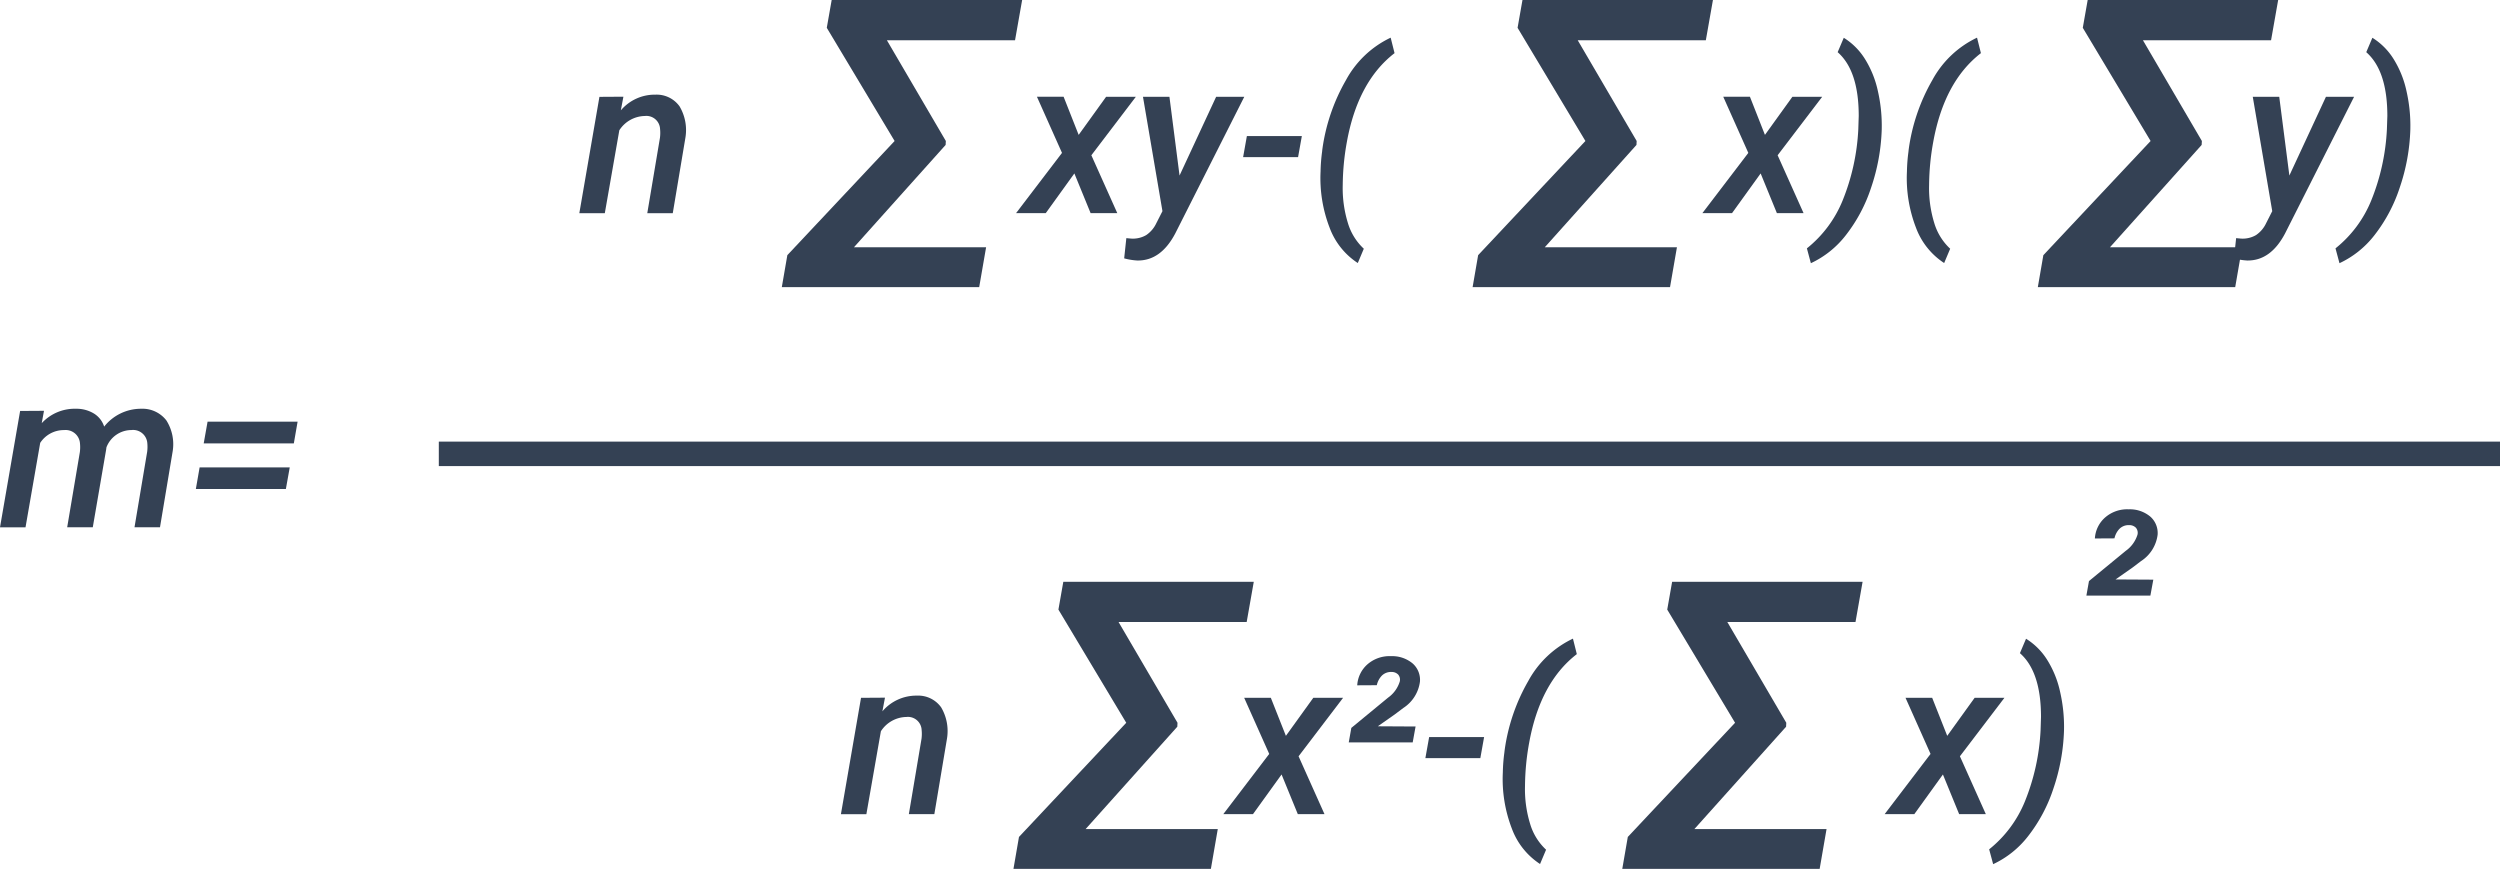 <svg xmlns="http://www.w3.org/2000/svg" width="204.301" height="71.008" viewBox="0 0 204.301 71.008">
  <g id="Grupo_60537" data-name="Grupo 60537" transform="translate(-676 -5225)">
    <path id="Trazado_108593" data-name="Trazado 108593" d="M437.825,2511.215l-.211,1.116a3.629,3.629,0,0,1,2.821-1.283,2.3,2.3,0,0,1,1.978.954,3.806,3.806,0,0,1,.475,2.588l-1.029,6.144h-2.083l1.037-6.17a3.081,3.081,0,0,0,.009-.7,1.121,1.121,0,0,0-1.248-1.073,2.534,2.534,0,0,0-2.083,1.169l-1.186,6.777h-2.083l1.643-9.51Z" transform="translate(289.12 2721.688)" fill="#344154"/>
    <path id="Trazado_108594" data-name="Trazado 108594" d="M475.029,2514.335l2.241-3.111H479.7L476.066,2516l2.119,4.729h-2.18l-1.327-3.244-2.338,3.244h-2.426l3.753-4.922-2.048-4.588h2.18Z" transform="translate(289.12 2721.688)" fill="#344154"/>
    <path id="Trazado_108595" data-name="Trazado 108595" d="M483.273,2517.657l2.989-6.433h2.3l-5.633,11.153q-1.179,2.25-3.1,2.224a5.138,5.138,0,0,1-1.081-.176l.176-1.652.378.035a2.16,2.16,0,0,0,1.248-.285,2.4,2.4,0,0,0,.826-.972l.5-.984-1.591-9.343h2.162Z" transform="translate(289.12 2721.688)" fill="#344154"/>
    <path id="Trazado_108596" data-name="Trazado 108596" d="M492.959,2516.154h-4.491l.307-1.722h4.492Z" transform="translate(289.12 2721.688)" fill="#344154"/>
    <path id="Trazado_108597" data-name="Trazado 108597" d="M494.936,2515.566a15.547,15.547,0,0,1,1.938-5.709,8.1,8.1,0,0,1,3.652-3.467l.317,1.265q-3.006,2.32-3.9,7.278a20.432,20.432,0,0,0-.334,3.489,9.671,9.671,0,0,0,.422,3.116,4.706,4.706,0,0,0,1.3,2.1l-.492,1.169a5.888,5.888,0,0,1-2.307-2.9,11.245,11.245,0,0,1-.734-4.588,13.769,13.769,0,0,1,.123-1.6Z" transform="translate(289.12 2721.688)" fill="#344154"/>
    <path id="Trazado_108598" data-name="Trazado 108598" d="M531.112,2514.335l2.241-3.111h2.435L532.149,2516l2.119,4.729h-2.18l-1.327-3.244-2.338,3.244H526l3.753-4.922-2.048-4.588h2.18Z" transform="translate(289.12 2721.688)" fill="#344154"/>
    <path id="Trazado_108599" data-name="Trazado 108599" d="M534.865,2524.821l-.325-1.213a9.663,9.663,0,0,0,2.918-3.907,17.791,17.791,0,0,0,1.283-5.823l.035-1.09q0-3.7-1.722-5.212l.5-1.177a5.4,5.4,0,0,1,1.727,1.727,8.2,8.2,0,0,1,1.063,2.641,12.75,12.75,0,0,1,.312,3.12,16.248,16.248,0,0,1-.865,4.75,12.734,12.734,0,0,1-2.062,3.886A7.772,7.772,0,0,1,534.865,2524.821Z" transform="translate(289.12 2721.688)" fill="#344154"/>
    <path id="Trazado_108600" data-name="Trazado 108600" d="M542.854,2515.566a15.528,15.528,0,0,1,1.938-5.709,8.1,8.1,0,0,1,3.652-3.467l.317,1.265q-3.006,2.32-3.9,7.278a20.441,20.441,0,0,0-.334,3.489,9.673,9.673,0,0,0,.422,3.116,4.706,4.706,0,0,0,1.3,2.1l-.492,1.169a5.888,5.888,0,0,1-2.307-2.9,11.245,11.245,0,0,1-.734-4.588,13.783,13.783,0,0,1,.123-1.6Z" transform="translate(289.12 2721.688)" fill="#344154"/>
    <path id="Trazado_108601" data-name="Trazado 108601" d="M573.968,2517.657l2.988-6.433h2.3l-5.634,11.153q-1.177,2.25-3.1,2.224a5.149,5.149,0,0,1-1.081-.176l.176-1.652.378.035a2.16,2.16,0,0,0,1.248-.285,2.4,2.4,0,0,0,.826-.972l.5-.984-1.591-9.343h2.163Z" transform="translate(289.12 2721.688)" fill="#344154"/>
    <path id="Trazado_108602" data-name="Trazado 108602" d="M578.063,2524.821l-.325-1.213a9.663,9.663,0,0,0,2.918-3.907,17.791,17.791,0,0,0,1.283-5.823l.036-1.09q0-3.7-1.723-5.212l.5-1.177a5.393,5.393,0,0,1,1.727,1.727,8.2,8.2,0,0,1,1.063,2.641,12.752,12.752,0,0,1,.312,3.12,16.184,16.184,0,0,1-.865,4.75,12.755,12.755,0,0,1-2.061,3.886A7.783,7.783,0,0,1,578.063,2524.821Z" transform="translate(289.12 2721.688)" fill="#344154"/>
    <path id="Trazado_108603" data-name="Trazado 108603" d="M459.2,2560.326l-.211,1.117a3.632,3.632,0,0,1,2.822-1.284,2.3,2.3,0,0,1,1.977.954,3.805,3.805,0,0,1,.475,2.588l-1.029,6.144h-2.083l1.037-6.17a3.084,3.084,0,0,0,.009-.7,1.12,1.12,0,0,0-1.248-1.072,2.532,2.532,0,0,0-2.083,1.169l-1.186,6.776H455.6l1.643-9.51Z" transform="translate(289.12 2721.688)" fill="#344154"/>
    <path id="Trazado_108604" data-name="Trazado 108604" d="M491.964,2563.446l2.241-3.111h2.435L493,2565.116l2.118,4.729h-2.18l-1.327-3.243-2.338,3.243h-2.425l3.753-4.922-2.048-4.588h2.179Z" transform="translate(289.12 2721.688)" fill="#344154"/>
    <path id="Trazado_108605" data-name="Trazado 108605" d="M502.326,2563.983H497.1l.211-1.187,3-2.47a2.532,2.532,0,0,0,.958-1.318.639.639,0,0,0-.128-.567.728.728,0,0,0-.548-.215,1.054,1.054,0,0,0-.8.312,1.627,1.627,0,0,0-.4.769l-1.6.009a2.476,2.476,0,0,1,.856-1.732,2.747,2.747,0,0,1,1.913-.65,2.6,2.6,0,0,1,1.757.593,1.785,1.785,0,0,1,.6,1.49,3.021,3.021,0,0,1-1.362,2.153l-.7.527-1.38.967,3.085.018Z" transform="translate(289.12 2721.688)" fill="#344154"/>
    <path id="Trazado_108606" data-name="Trazado 108606" d="M507.854,2565.266h-4.491l.308-1.723h4.491Z" transform="translate(289.12 2721.688)" fill="#344154"/>
    <path id="Trazado_108607" data-name="Trazado 108607" d="M509.832,2564.677a15.546,15.546,0,0,1,1.937-5.709,8.113,8.113,0,0,1,3.653-3.467l.316,1.266q-3.006,2.32-3.9,7.277a20.332,20.332,0,0,0-.334,3.489,9.653,9.653,0,0,0,.422,3.117,4.7,4.7,0,0,0,1.3,2.1l-.493,1.169a5.888,5.888,0,0,1-2.306-2.9,11.244,11.244,0,0,1-.735-4.588,13.771,13.771,0,0,1,.123-1.6Z" transform="translate(289.12 2721.688)" fill="#344154"/>
    <path id="Trazado_108608" data-name="Trazado 108608" d="M546.008,2563.446l2.241-3.111h2.435l-3.639,4.781,2.118,4.729h-2.18l-1.327-3.243-2.338,3.243h-2.425l3.752-4.922-2.047-4.588h2.179Z" transform="translate(289.12 2721.688)" fill="#344154"/>
    <path id="Trazado_108609" data-name="Trazado 108609" d="M549.761,2573.932l-.326-1.213a9.656,9.656,0,0,0,2.918-3.907,17.781,17.781,0,0,0,1.284-5.823l.035-1.089q0-3.7-1.723-5.212l.5-1.178a5.413,5.413,0,0,1,1.728,1.727,8.2,8.2,0,0,1,1.062,2.641,12.766,12.766,0,0,1,.313,3.12,16.224,16.224,0,0,1-.866,4.751,12.743,12.743,0,0,1-2.061,3.885A7.777,7.777,0,0,1,549.761,2573.932Z" transform="translate(289.12 2721.688)" fill="#344154"/>
    <path id="Trazado_108610" data-name="Trazado 108610" d="M562.61,2551.983h-5.229l.211-1.187,3.006-2.47a2.544,2.544,0,0,0,.958-1.318.639.639,0,0,0-.128-.567.731.731,0,0,0-.549-.215,1.054,1.054,0,0,0-.805.312,1.627,1.627,0,0,0-.4.769l-1.6.009a2.473,2.473,0,0,1,.857-1.732,2.742,2.742,0,0,1,1.912-.65,2.6,2.6,0,0,1,1.758.593,1.787,1.787,0,0,1,.6,1.49,3.021,3.021,0,0,1-1.362,2.153l-.694.527-1.38.967,3.085.018Z" transform="translate(289.12 2721.688)" fill="#344154"/>
    <path id="Trazado_108611" data-name="Trazado 108611" d="M390.475,2536.883l-.185,1.011a3.668,3.668,0,0,1,2.813-1.178,2.731,2.731,0,0,1,1.49.413,1.96,1.96,0,0,1,.8,1.046,3.833,3.833,0,0,1,3.023-1.459,2.465,2.465,0,0,1,2.061.954,3.635,3.635,0,0,1,.506,2.57l-1.029,6.162h-2.083l1.037-6.179a3.163,3.163,0,0,0,.009-.712,1.163,1.163,0,0,0-1.3-1.055,2.193,2.193,0,0,0-2.039,1.415l-.026.194-1.09,6.337h-2.092l1.037-6.153a3.084,3.084,0,0,0,.009-.7,1.174,1.174,0,0,0-1.3-1.09,2.3,2.3,0,0,0-1.951,1.046l-1.2,6.9H386.88l1.644-9.51Z" transform="translate(289.12 2721.688)" fill="#344154"/>
    <path id="Trazado_108612" data-name="Trazado 108612" d="M410.242,2543.273h-7.357l.308-1.767h7.365Zm.65-3.727h-7.365l.316-1.775H411.2Z" transform="translate(289.12 2721.688)" fill="#344154"/>
    <path id="Trazado_113198" data-name="Trazado 113198" d="M0,0H168.441" transform="translate(711.86 5262.089)" fill="none" stroke="#344154" stroke-width="2"/>
    <path id="Trazado_108613" data-name="Trazado 108613" d="M464.157,2515.156l-7.492,8.363h10.8l-.564,3.255h-16.13l.451-2.61,8.766-9.33-5.543-9.249.4-2.272h15.565l-.58,3.287H459.356l4.818,8.234Z" transform="translate(289.12 2721.688)" fill="#344154"/>
    <path id="Trazado_108614" data-name="Trazado 108614" d="M520.613,2515.156l-7.493,8.363h10.8l-.564,3.255H507.223l.451-2.61,8.766-9.33-5.543-9.249.4-2.272h15.565l-.58,3.287H515.811l4.818,8.234Z" transform="translate(289.12 2721.688)" fill="#344154"/>
    <path id="Trazado_108615" data-name="Trazado 108615" d="M566.8,2515.156l-7.493,8.363h10.8l-.564,3.255H553.412l.451-2.61,8.765-9.33-5.542-9.249.4-2.272h15.566l-.58,3.287H562l4.818,8.234Z" transform="translate(289.12 2721.688)" fill="#344154"/>
    <path id="Trazado_108616" data-name="Trazado 108616" d="M532.84,2562.7l-7.493,8.362h10.8l-.564,3.255h-16.13l.452-2.61,8.765-9.33-5.543-9.249.4-2.272h15.565l-.58,3.287H528.038l4.818,8.234Z" transform="translate(289.12 2721.688)" fill="#344154"/>
    <path id="Trazado_108617" data-name="Trazado 108617" d="M483.09,2562.7l-7.492,8.362h10.8l-.564,3.255H469.7l.451-2.61,8.766-9.33-5.543-9.249.4-2.272h15.565l-.58,3.287H478.288l4.818,8.234Z" transform="translate(289.12 2721.688)" fill="#344154"/>
  </g>
</svg>
